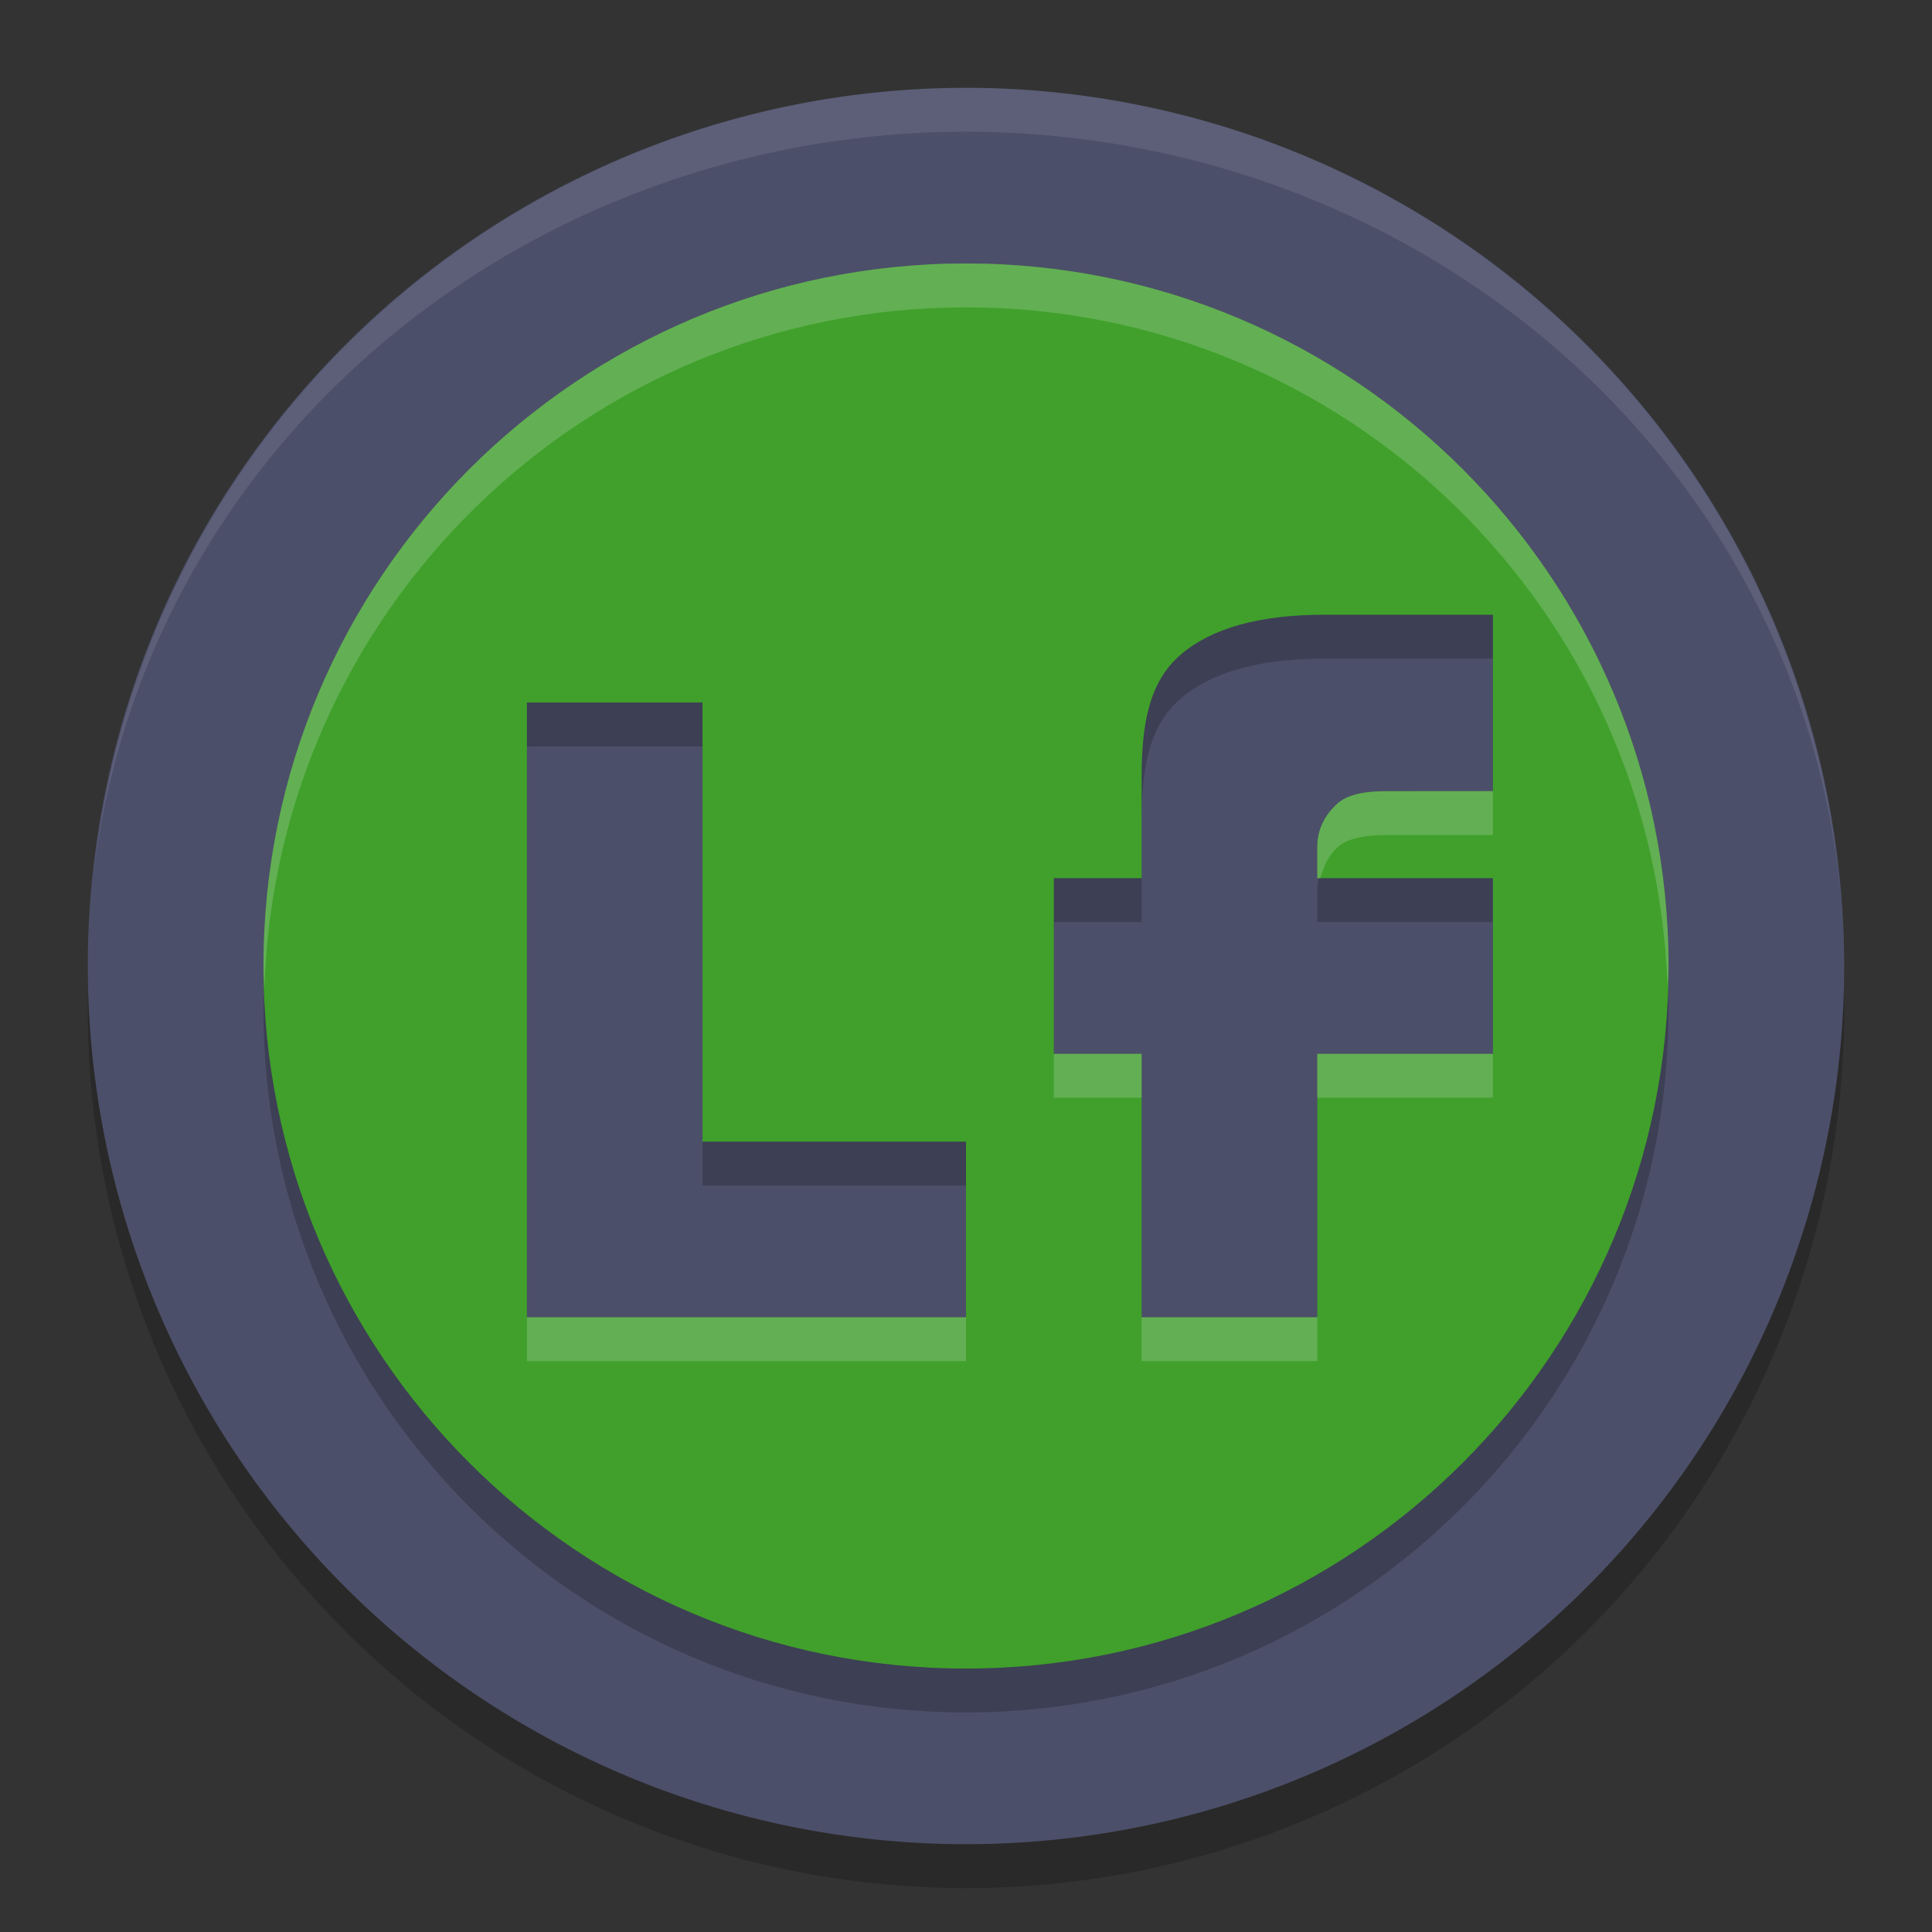 <svg xmlns="http://www.w3.org/2000/svg" width="22" height="22" version="1.1">
 <rect width="100%" height="100%" fill="#333333" stroke="none"/>
 <path style="opacity:0.2" d="m 11,1.5 a 10,10 0 0 0 -10,10 10,10 0 0 0 10,10 10,10 0 0 0 10,-10 10,10 0 0 0 -10,-10 z"/>
 <path style="fill:#4c4f69" d="M 11,1 A 10,10 0 0 0 1,11 10,10 0 0 0 11,21 10,10 0 0 0 21,11 10,10 0 0 0 11,1 Z"/>
 <path style="opacity:0.1;fill:#eff1f5" d="M 11,1 A 10,10 0 0 0 1.071,9.926 10,9.5 0 0 1 11,1.5 10,9.5 0 0 1 20.961,10.223 10,10 0 0 0 11,1 Z m 9.961,9.223 A 10,10 0 0 1 21,11 10,9.5 0 0 0 20.961,10.223 Z M 1.071,9.926 A 10,9.5 0 0 0 1.046,10.122 10,10 0 0 1 1.071,9.926 Z M 1.046,10.122 A 10,10 0 0 0 1,11 10,9.5 0 0 1 1.046,10.122 Z"/>
 <path style="opacity:0.2" d="m 11,3.5 c -4.418,0 -8,3.582 -8,8 0,4.418 3.582,8 8,8 4.418,0 8,-3.582 8,-8 0,-4.418 -3.582,-8 -8,-8 z m 4.083,4 H 17 v 2.009 h -1.225 c -0.262,0 -0.444,0.048 -0.548,0.144 C 15.124,9.745 15,9.908 15,10.141 V 10.5 h 2 v 2 h -2 v 3 h -2 v -3 h -1 v -2 h 1 V 9.341 C 13,8.714 13.097,8.25 13.448,7.952 13.8,7.651 14.345,7.5 15.083,7.5 Z M 6,8.5 h 2 v 5 h 3 v 2 H 6 Z"/>
 <path style="fill:#40a02b" d="m 11,3 c -4.418,0 -8,3.582 -8,8 0,4.418 3.582,8 8,8 4.418,0 8,-3.582 8,-8 0,-4.418 -3.582,-8 -8,-8 z m 4.083,4 H 17 v 2.009 h -1.225 c -0.262,0 -0.444,0.048 -0.548,0.144 C 15.124,9.245 15,9.408 15,9.641 V 10 h 2 v 2 h -2 v 3 h -2 v -3 h -1 v -2 h 1 V 8.841 C 13,8.214 13.097,7.75 13.448,7.452 13.8,7.151 14.345,7 15.083,7 Z M 6,8 h 2 v 5 h 3 v 2 H 6 Z"/>
 <path style="opacity:0.2;fill:#eff1f5" d="M 11,3 C 6.582,3 3,6.582 3,11 3,11.084 3.009,11.166 3.012,11.25 3.145,6.948 6.666,3.5 11,3.5 c 4.334,0 7.855,3.448 7.988,7.75 C 18.991,11.166 19,11.084 19,11 19,6.582 15.418,3 11,3 Z m 4.775,6.01 c -0.262,0 -0.445,0.047 -0.549,0.143 C 15.123,9.245 15,9.408 15,9.641 V 10 h 0.035 c 0.039,-0.152 0.112,-0.277 0.191,-0.348 0.103,-0.096 0.287,-0.143 0.549,-0.143 H 17 v -0.5 z M 12,12 v 0.5 h 1 V 12 Z m 3,0 v 0.5 h 2 V 12 Z m -9,3 v 0.5 h 5 V 15 Z m 7,0 v 0.5 h 2 V 15 Z"/>
</svg>
